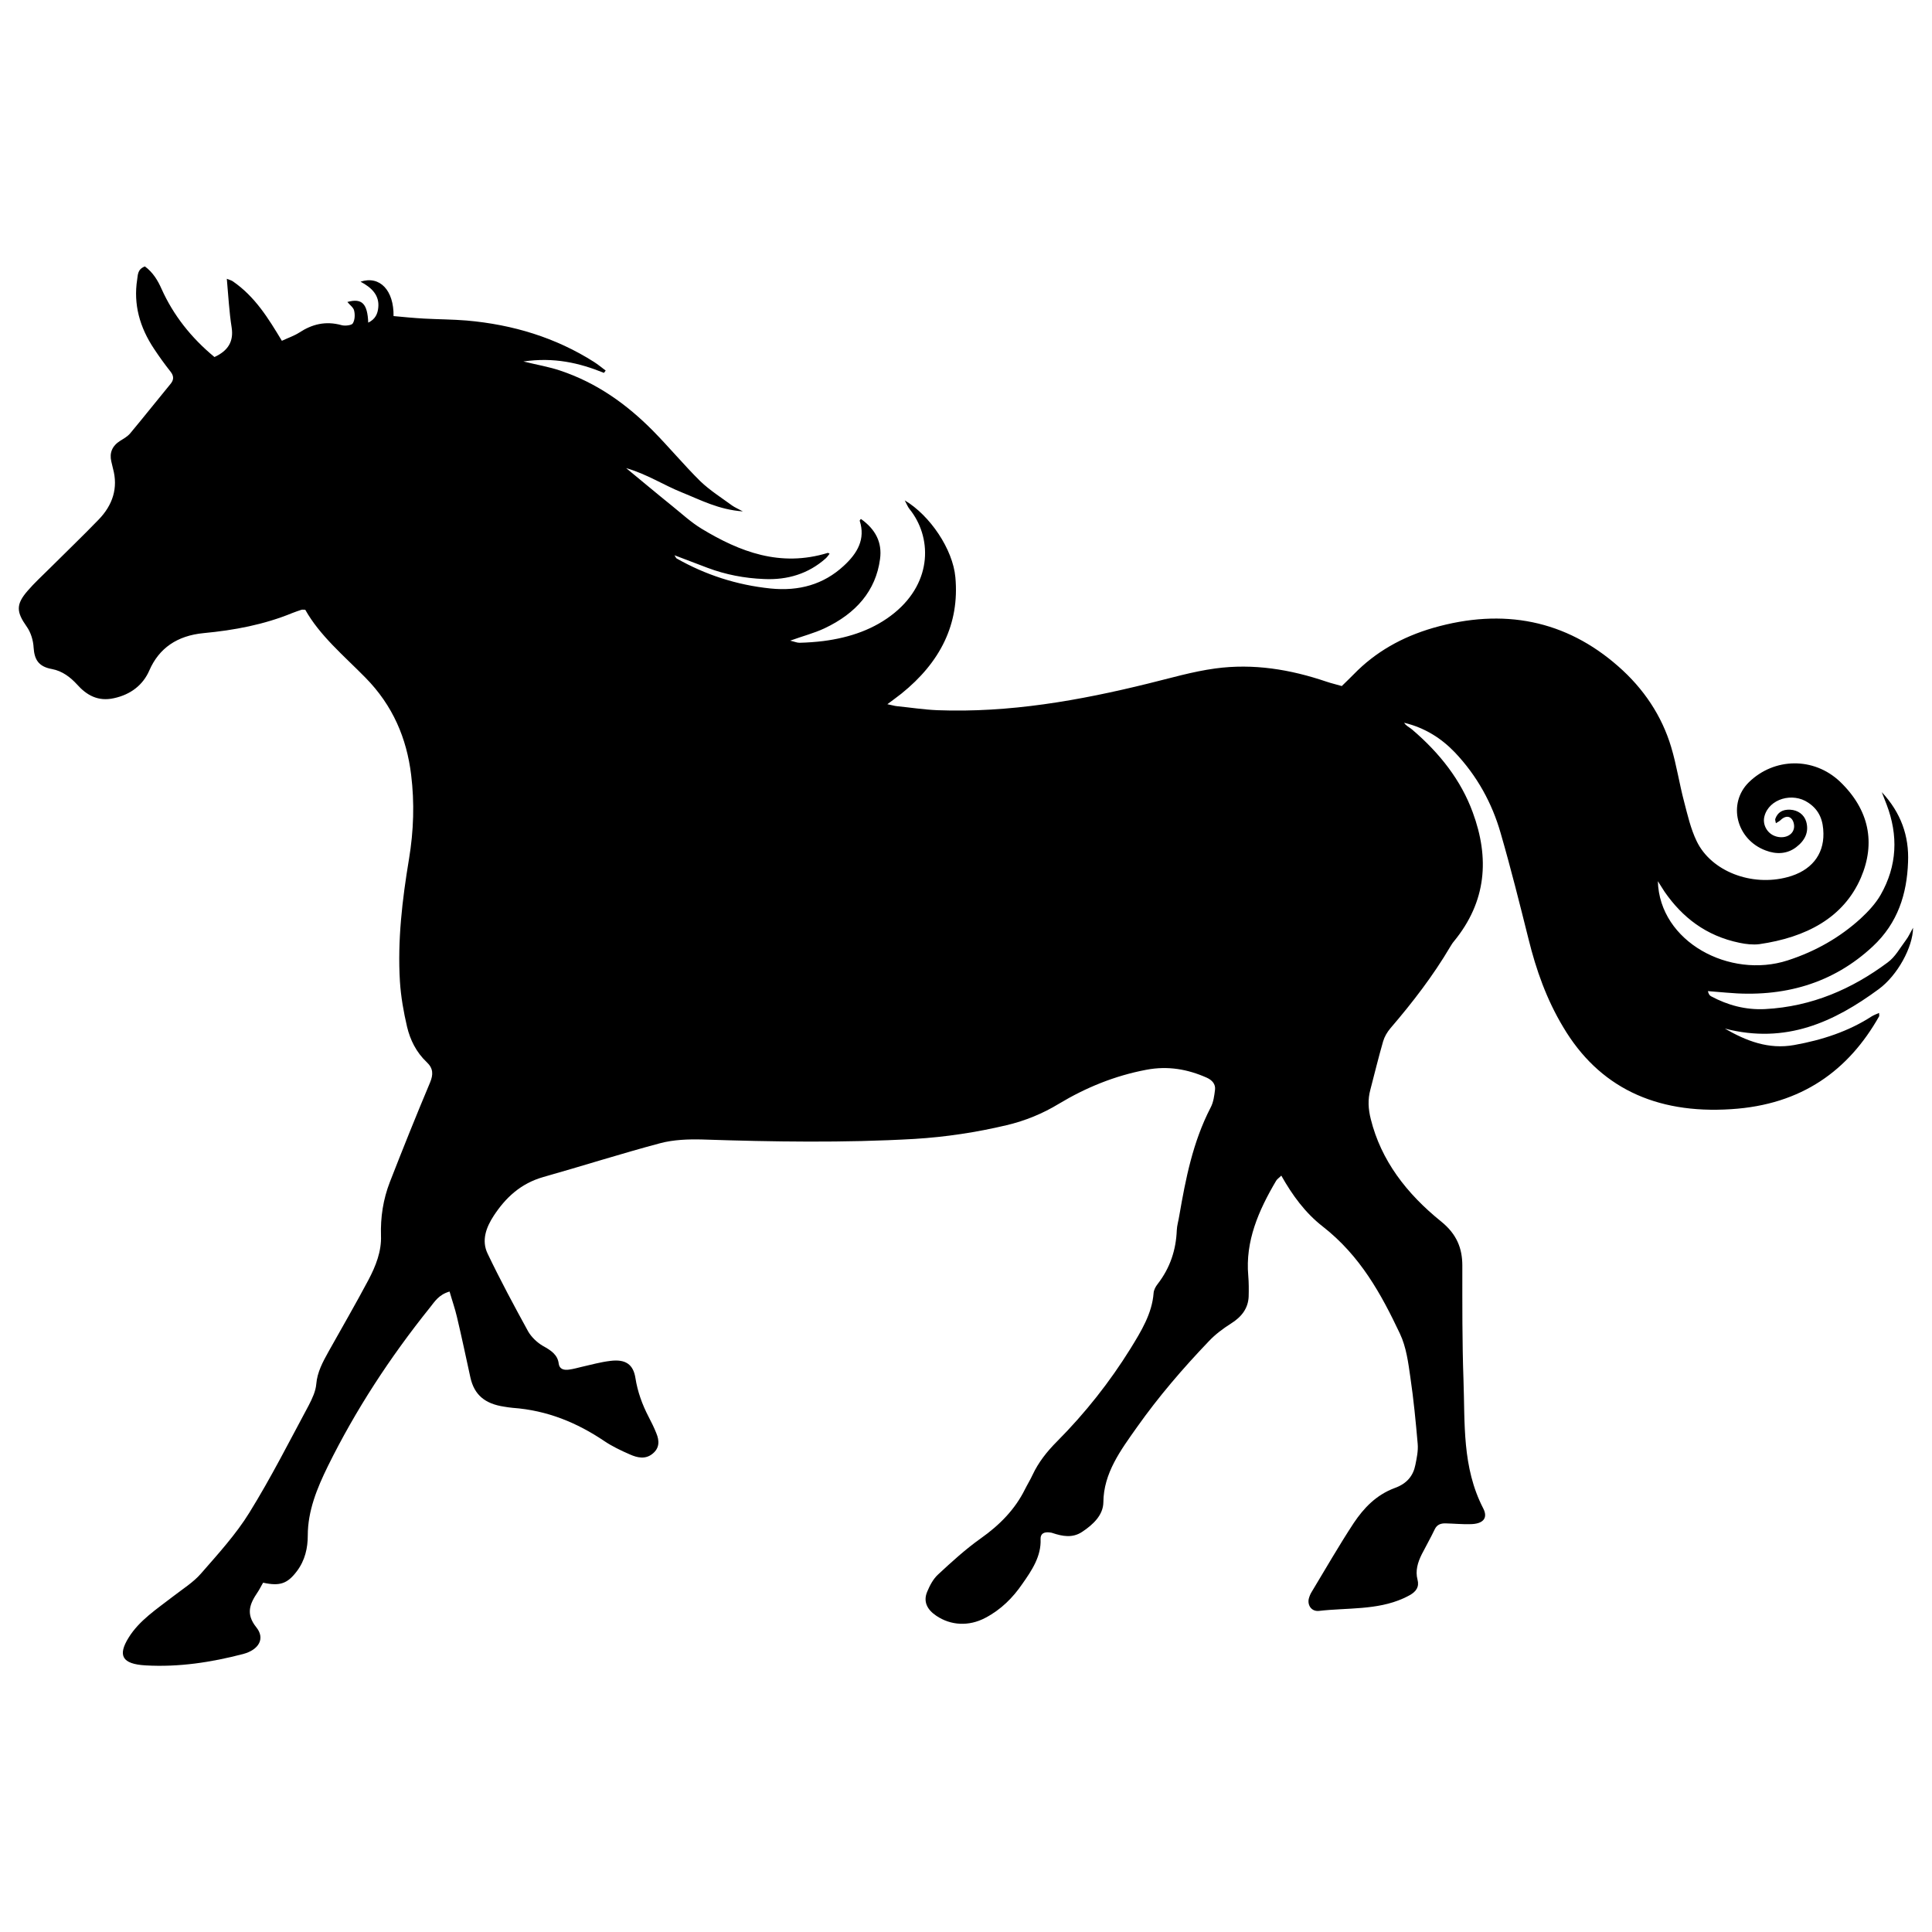<?xml version="1.0" encoding="utf-8"?>
<!-- Svg Vector Icons : http://www.onlinewebfonts.com/icon -->
<!DOCTYPE svg PUBLIC "-//W3C//DTD SVG 1.1//EN" "http://www.w3.org/Graphics/SVG/1.1/DTD/svg11.dtd">
<svg version="1.1" xmlns="http://www.w3.org/2000/svg" xmlns:xlink="http://www.w3.org/1999/xlink" x="0px" y="0px" viewBox="0 0 1000 1000" enable-background="new 0 0 1000 1000" xml:space="preserve">
<g><g><g><path d="M977,498.2c-18.3,13.6-39,22.8-63.4,24.1c-10.1,0.5-19.3-2-27.9-6.6c-0.8-0.4-1.3-1.1-1.7-2.7c3.2,0.3,6.5,0.5,9.7,0.8c29.6,2.7,55.1-4.8,75.6-23.9c13.1-12.2,17.7-27.3,18.3-43.6c0.6-13.6-3.7-25.7-13.6-36.3c0.8,2.1,1.7,4.3,2.5,6.4c6.1,16,5.5,31.7-3.1,46.8c-2.6,4.5-6.4,8.6-10.4,12.3c-10.7,9.7-23.2,16.9-37.7,21.6c-29.9,9.7-66.3-9.5-67.2-41c1.7,2.6,2.6,4.1,3.5,5.5c9.1,13.1,21.3,22.8,38.8,26.4c3.3,0.7,6.9,1.1,10.2,0.7c24.2-3.5,43.6-13.6,52.6-34.4c7.7-18,4.3-35.2-10.8-49.7c-13.6-12.9-34.1-12.5-47.2,0.3c-11.1,10.9-6.6,29.6,8.7,35.3c5.5,2.1,11.1,1.9,15.8-1.7c4.6-3.5,6.7-7.9,5.2-13.2c-1.1-3.7-4.3-6-8.3-6.2c-4-0.2-6.5,1.4-7.7,4.7c-0.2,0.5,0.1,1.2,0.3,2.3c1.1-0.7,1.9-1.1,2.4-1.6c1.7-1.7,4-2.5,5.6-0.8c1.2,1.2,1.7,3.6,1.3,5.2c-0.9,4.1-6.2,5.6-10.6,3.5c-3.7-1.8-5.7-6.1-4.6-10c2.4-8.9,14.5-12.5,22.7-6.9c6,4,7.7,9.6,7.8,15.9c0.2,11.2-6.5,19.4-18.6,22.6c-18.6,5-39.5-3-47-18.6c-3.1-6.4-4.7-13.5-6.5-20.4c-2.5-9.4-3.9-19-6.7-28.3c-4.8-16.1-14.2-30.3-27.5-41.9c-27-23.7-59.2-30.3-95.7-19.8c-16.2,4.7-29.9,12.5-41,23.9c-1.9,2-3.9,3.8-6.3,6.2c-2.6-0.8-5.4-1.4-8-2.3c-18.6-6.3-37.7-9.5-57.5-6.8c-11.8,1.6-23.2,5-34.7,7.8c-35.7,8.8-71.8,15.2-109.1,13.8c-7.1-0.3-14.1-1.4-21.1-2.1c-1.1-0.1-2.2-0.5-4.8-1c3-2.3,5.2-3.8,7.3-5.5c20.1-16.2,30.1-36,27.9-60.2c-1.3-14.5-13.1-32-26.2-39.8c1.1,2.1,1.6,3.4,2.4,4.4c11.6,14.3,12.2,37.5-7.7,53.8c-10.4,8.5-23,12.8-36.8,14.6c-4.1,0.5-8.3,0.8-12.4,0.9c-1.3,0-2.6-0.6-4.8-1.1c6.6-2.4,12.5-3.9,17.8-6.4c16.3-7.7,26.5-19.4,28.7-35.8c1.2-8.7-2.4-15.5-9.9-20.8c-0.2,0.3-0.7,0.7-0.6,1c3,9.4-1.1,16.7-8.3,23.3c-10.4,9.6-23.1,13.2-37.9,11.7c-17.5-1.8-33.7-7.1-48.5-15.5c-0.4-0.2-0.5-0.7-1.2-1.7c6.1,2.3,11.6,4.4,17.1,6.5c9.3,3.5,19.1,5.4,29.2,5.8c12.3,0.6,23.1-2.8,31.9-10.6c0.8-0.7,1.4-1.6,2.1-2.5c-0.6-0.3-0.8-0.5-1-0.4c-24.6,7.5-45.5-0.6-65.2-12.5c-5.6-3.4-10.3-7.8-15.4-11.9c-7.7-6.2-15.3-12.6-23.7-19.5c10.8,3.1,19.4,8.8,28.9,12.6c9.7,3.9,19,8.9,31.5,9.8c-2.6-1.4-4.2-2.1-5.5-3c-5.6-4.1-11.6-7.9-16.5-12.6c-8.6-8.5-16.2-17.7-24.7-26.3c-13.3-13.4-28.7-24.6-47.9-31c-5.6-1.9-11.6-2.9-19-4.7c15.8-2.3,28.9,0.7,41.7,5.9c0.3-0.4,0.6-0.8,0.9-1.2c-2-1.5-3.9-3.1-6.1-4.5c-19.7-12.5-41.8-19.3-65.9-21.4c-7.3-0.6-14.6-0.6-22-1c-5.3-0.3-10.5-0.8-15.8-1.3c0.2-13.2-7-21.1-17.1-17.8c5.9,3.1,9.8,7.1,9.2,13.3c-0.3,3.3-1.5,6.1-5.2,7.9c-0.4-9.8-3.2-12.8-10.8-10.7c1.3,1.6,3.2,2.9,3.5,4.5c0.5,2.1,0.4,4.8-0.7,6.6c-0.6,1-4.1,1.4-5.8,0.9c-8.3-2.3-15.3-0.5-22,3.9c-2.5,1.6-5.5,2.6-8.9,4.2c-7-11.6-13.8-22.8-25.4-30.8c-0.9-0.6-2-0.8-3.1-1.3c0.8,8.7,1.2,17,2.5,25.2c1.1,7.1-1.7,12-8.9,15.3c-12.1-10-21.3-21.7-27.4-35.3c-1.9-4.3-4.4-8.5-8.6-11.6c-3.9,1.5-3.6,4.4-4,6.8c-2,12.8,1.3,24.7,8.7,35.8c2.7,4.1,5.6,8.1,8.6,11.9c1.8,2.3,1.7,4.3-0.1,6.4c-7,8.5-13.8,17.1-20.9,25.6c-1.3,1.5-3.2,2.6-5,3.7c-4.3,2.7-5.7,6.3-4.7,10.7c0.3,1.3,0.6,2.5,0.9,3.8c2.7,9.9-0.1,18.8-7.5,26.4c-8.2,8.5-16.8,16.7-25.2,25.1c-3.9,3.9-8,7.6-11.5,11.7c-6.2,7.1-5.8,11-0.5,18.5c2.2,3.1,3.4,7.2,3.6,10.9c0.4,5.8,2.2,9.8,9.5,11.1c5.4,1,9.6,4.3,13,8c4.9,5.5,10.8,8.9,19,7.1c8.9-1.9,15.2-7,18.4-14.4c5-11.5,14.4-18,28.1-19.3c15.9-1.5,31.3-4.4,45.9-10.4c1.6-0.6,3.2-1.2,4.8-1.7c0.4-0.1,1,0,1.9,0c7.5,13.4,20,23.8,31.1,35.1c14.3,14.5,21.4,31.5,23.7,50.3c1.8,14.6,1.3,29.1-1.1,43.6c-3.5,21-6,42.2-4.7,63.4c0.5,7.9,1.9,15.8,3.7,23.5c1.6,6.7,4.7,13.1,10.2,18.3c3.4,3.2,3.4,6.4,1.7,10.5c-7.2,17.1-14.1,34.3-20.8,51.5c-3.5,9-4.9,18.3-4.6,27.8c0.3,8.1-2.7,15.7-6.5,22.9c-6.6,12.4-13.7,24.7-20.6,37c-3,5.4-5.9,10.7-6.4,16.9c-0.3,3.7-2.1,7.5-3.9,11c-10,18.6-19.5,37.4-30.7,55.5c-6.9,11.2-16.2,21.4-25.1,31.6c-3.9,4.5-9.5,8-14.4,11.8c-8.4,6.5-17.5,12.4-23,21.3c-5.8,9.3-3.4,13.7,8.7,14.4c17.3,1,34.1-1.6,50.6-5.9c8.1-2.2,11.5-8,6.7-13.9c-5.5-6.9-3.3-12.1,0.7-18c1.1-1.6,1.9-3.4,2.9-5c8.7,1.9,12.6,0.5,17.5-6c4.2-5.6,5.6-12,5.6-18.4c0-12.8,4.8-24.5,10.4-35.9c14.3-29,32.1-56.3,52.9-82.2c2.4-3,4.5-6.6,10.1-8.2c1.3,4.6,2.8,8.8,3.8,13.1c2.5,10.5,4.7,21,7,31.5c2,8.8,7.4,13.5,17.5,15c1.4,0.2,2.9,0.5,4.4,0.6c17.9,1.3,33.3,7.7,47.4,17.2c4,2.7,8.6,4.9,13.2,6.9c3.8,1.7,8,2.7,11.7-0.3c3.8-3,3.6-6.9,2-10.7c-1.1-2.8-2.5-5.6-3.9-8.3c-3.4-6.5-5.8-13.2-6.9-20.2c-1.1-7.1-5.1-9.9-13-8.9c-5.1,0.6-10,2-14.9,3.1c-2.1,0.5-4.2,1.1-6.4,1.4c-2.7,0.4-5-0.2-5.4-3c-0.5-4.6-3.9-6.9-8.1-9.2c-3.1-1.8-6-4.6-7.7-7.5c-7.3-13.3-14.5-26.7-21-40.3c-3.3-6.8-0.8-13.6,3.2-19.7c6-9.1,13.7-16.6,25.7-20c20.2-5.7,40.2-12.1,60.5-17.5c6.8-1.8,14.5-2.1,21.7-1.9c36.7,1.2,73.3,1.8,109.9-0.3c16.2-1,32-3.4,47.6-7.1c9.7-2.3,18.7-6,27.1-11.1c13.8-8.3,28.8-14.5,45.3-17.6c11.1-2.1,21.3-0.3,31.2,4.1c2.9,1.3,4.6,3.4,4.3,6.2c-0.4,3.2-0.8,6.5-2.3,9.3c-9.2,17.8-12.9,36.8-16.2,55.9c-0.4,2.6-1.2,5.1-1.3,7.6c-0.4,10.1-3.4,19.4-9.9,27.8c-1.1,1.4-2,3.1-2.1,4.7c-0.8,10.6-6.4,19.7-12,28.8c-10.7,17.2-23.3,33.2-38,48c-5.2,5.2-9.6,10.8-12.6,17.2c-1.2,2.6-2.7,5-4,7.6c-5.1,10.3-13,18.4-22.9,25.4c-7.9,5.6-15.1,12.2-22.1,18.7c-2.6,2.4-4.3,5.8-5.6,8.9c-2.1,5-0.1,9.2,4.7,12.4c7.5,5.1,16.9,5.6,25.4,1.1c8.2-4.3,14.3-10.5,19.1-17.5c5-7.1,9.9-14.4,9.5-23.3c-0.1-2.8,1.8-3.8,4.8-3.4c0.5,0.1,1,0.1,1.4,0.3c5.2,1.7,10.3,2.7,15.3-0.6c5.9-3.9,10.9-8.8,11-15.3c0.1-15.1,8.9-26.9,17.4-38.9c11.1-15.7,23.7-30.4,37.3-44.6c3.2-3.4,7.2-6.4,11.3-9c5.6-3.5,8.9-7.9,9.2-13.9c0.1-3.6,0.1-7.3-0.2-10.9c-1.6-17.8,5.3-33.7,14.4-49.1c0.5-0.9,1.5-1.5,2.7-2.7c5.7,10.1,12.3,19.2,21.4,26.3c19.5,15.2,30.3,35,40,55.5c3.3,7,4.3,14.9,5.4,22.6c1.7,11.5,2.8,23,3.8,34.5c0.3,3.6-0.5,7.3-1.2,10.8c-1.1,5.6-4.3,9.7-10.7,12c-9.7,3.6-16.1,10.5-21.2,18.1c-7.7,11.7-14.6,23.8-21.8,35.7c-0.7,1.1-1.2,2.4-1.5,3.6c-0.7,3.4,1.5,6.6,5.3,6.2c14.7-1.7,29.9-0.3,43.7-6.5c1.1-0.5,2.1-1,3.2-1.6c3.4-1.9,5.1-4.3,4.1-8.1c-1.2-4.5,0.1-8.9,2.2-13.1c2.2-4.3,4.6-8.5,6.7-12.9c1.1-2.4,3.1-3.2,5.7-3.1c4.2,0.1,8.3,0.5,12.5,0.4c6.7,0,9.6-3,6.9-8.2c-11-21.3-9.4-44-10.2-66.4c-0.7-19.7-0.6-39.4-0.6-59.2c0-9-2.9-16.3-10.9-22.8c-18-14.5-31.2-31.7-36.5-53.1c-1.3-5.2-1.6-10.1-0.2-15.2c2.2-8.4,4.2-16.7,6.6-25c0.7-2.4,2.1-4.8,3.8-6.8c11.5-13.4,22.1-27.2,30.9-42.1c0.6-0.9,1.1-1.9,1.9-2.8c17-20.7,18.5-43.2,9.8-66.8c-6.1-16.7-17.1-30.7-31.4-42.9c-1.4-1.2-3.2-1.9-4.1-3.5c10.8,2.6,19.3,8.1,26.2,15.3c11.6,12.2,19.3,26.4,23.7,41.7c5.3,18.3,9.9,36.7,14.5,55.1c3.9,15.8,9.3,31.1,17.9,45.4c18.3,30.9,47.5,45.1,87,42.5c36.5-2.3,60.7-20.1,76.5-48c0.2-0.3,0-0.8,0-1.8c-1.4,0.6-2.7,1.1-3.7,1.7c-12,7.8-25.7,12.3-40.2,14.9c-13.3,2.4-24.8-2.1-35.9-8.5c31.7,8.2,56.6-3.5,79.6-20.4c9.8-7.2,17.7-21.8,17.8-31.8c-1.6,2.8-2.4,4.7-3.7,6.4C983.4,490.7,981,495.3,977,498.2z"/></g></g><g></g><g></g><g></g><g></g><g></g><g></g><g></g><g></g><g></g><g></g><g></g><g></g><g></g><g></g><g></g></g>
</svg>